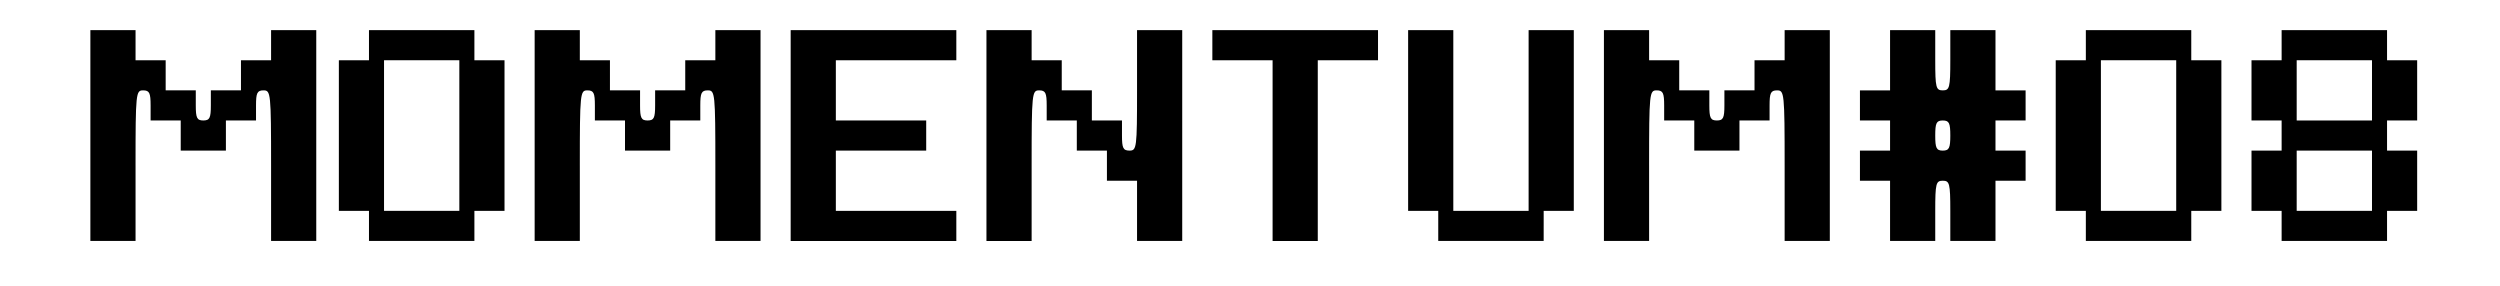 <svg class="img-fluid" id="outputsvg" xmlns="http://www.w3.org/2000/svg" style="transform: none; transform-origin: 50% 50%; cursor: move; max-height: 350.08px;" width="664" height="76" viewBox="0 0 6640 760"><rect x="0" y="0" width="6640" height="760" fill="#808080" stroke="none"/><g id="l1Sd23wJUg1vrm8j7bhB3Cz" fill="rgb(0,0,0)" style="transform: none;"><g style="transform: none;"><path id="pJdyzsrYh" d="M210 360 l0 -310 90 0 90 0 0 40 0 40 40 0 40 0 0 40 0 40 70 0 70 0 0 -40 0 -40 40 0 40 0 0 -40 0 -40 90 0 90 0 0 40 0 40 40 0 40 0 0 -40 0 -40 170 0 170 0 0 40 0 40 40 0 40 0 0 230 0 230 -40 0 -40 0 0 40 0 40 -170 0 -170 0 0 -40 0 -40 -40 0 -40 0 0 40 0 40 -90 0 -90 0 0 -160 0 -160 -30 0 c-28 0 -30 2 -30 40 l0 40 -90 0 -90 0 0 -40 c0 -38 -2 -40 -30 -40 l-30 0 0 160 0 160 -90 0 -90 0 0 -310z m980 0 l0 -170 -70 0 -70 0 0 170 0 170 70 0 70 0 0 -170z"></path><path id="p1Cx09N4fV" d="M1390 360 l0 -310 90 0 90 0 0 40 0 40 40 0 40 0 0 40 0 40 70 0 70 0 0 -40 0 -40 40 0 40 0 0 -40 0 -40 90 0 90 0 0 310 0 310 -90 0 -90 0 0 -160 0 -160 -30 0 c-28 0 -30 2 -30 40 l0 40 -90 0 -90 0 0 -40 c0 -38 -2 -40 -30 -40 l-30 0 0 160 0 160 -90 0 -90 0 0 -310z"></path><path id="pK91sTZi3" d="M2070 360 l0 -310 250 0 250 0 0 70 0 70 -160 0 -160 0 0 50 0 50 120 0 120 0 0 70 0 70 -120 0 -120 0 0 50 0 50 160 0 160 0 0 70 0 70 -250 0 -250 0 0 -310z"></path><path id="pTGBa7oV0" d="M2590 360 l0 -310 90 0 90 0 0 40 0 40 40 0 40 0 0 40 0 40 40 0 40 0 0 40 c0 38 2 40 30 40 l30 0 0 -120 0 -120 90 0 90 0 0 310 0 310 -90 0 -90 0 0 -80 0 -80 -40 0 -40 0 0 -40 0 -40 -40 0 -40 0 0 -40 c0 -38 -2 -40 -30 -40 l-30 0 0 160 0 160 -90 0 -90 0 0 -310z"></path><path id="pkeeb6W8U" d="M3350 430 l0 -240 -80 0 -80 0 0 -70 0 -70 250 0 250 0 0 70 0 70 -80 0 -80 0 0 240 0 240 -90 0 -90 0 0 -240z"></path><path id="pnVQbIUdb" d="M3790 630 l0 -40 -40 0 -40 0 0 -270 0 -270 90 0 90 0 0 240 0 240 70 0 70 0 0 -240 0 -240 90 0 90 0 0 270 0 270 -40 0 -40 0 0 40 0 40 -170 0 -170 0 0 -40z"></path><path id="pA7Jm4cgU" d="M4230 360 l0 -310 90 0 90 0 0 40 0 40 40 0 40 0 0 40 0 40 70 0 70 0 0 -40 0 -40 40 0 40 0 0 -40 0 -40 90 0 90 0 0 310 0 310 -90 0 -90 0 0 -160 0 -160 -30 0 c-28 0 -30 2 -30 40 l0 40 -90 0 -90 0 0 -40 c0 -38 -2 -40 -30 -40 l-30 0 0 160 0 160 -90 0 -90 0 0 -310z"></path><path id="psuIX8ITR" d="M4990 590 l0 -80 -40 0 -40 0 0 -70 0 -70 40 0 c22 0 40 -4 40 -10 0 -5 -18 -10 -40 -10 l-40 0 0 -70 0 -70 40 0 40 0 0 -80 0 -80 170 0 170 0 0 80 0 80 40 0 40 0 0 70 0 70 -40 0 c-22 0 -40 5 -40 10 0 6 18 10 40 10 l40 0 0 70 0 70 -40 0 -40 0 0 80 0 80 -170 0 -170 0 0 -80z"></path><path id="pxIuMwRJs" d="M5510 630 l0 -40 -40 0 -40 0 0 -230 0 -230 40 0 40 0 0 -40 0 -40 170 0 170 0 0 40 0 40 40 0 40 0 0 230 0 230 -40 0 -40 0 0 40 0 40 -170 0 -170 0 0 -40z m240 -270 l0 -170 -70 0 -70 0 0 170 0 170 70 0 70 0 0 -170z"></path><path id="pCZdcpOf1" d="M6030 630 l0 -40 -40 0 -40 0 0 -110 0 -110 40 0 c22 0 40 -4 40 -10 0 -5 -18 -10 -40 -10 l-40 0 0 -110 0 -110 40 0 40 0 0 -40 0 -40 170 0 170 0 0 40 0 40 40 0 40 0 0 110 0 110 -40 0 c-22 0 -40 5 -40 10 0 6 18 10 40 10 l40 0 0 110 0 110 -40 0 -40 0 0 40 0 40 -170 0 -170 0 0 -40z m240 -150 l0 -50 -70 0 -70 0 0 50 0 50 70 0 70 0 0 -50z m0 -240 l0 -50 -70 0 -70 0 0 50 0 50 70 0 70 0 0 -50z"></path></g></g><g id="l5c2jnQXQ3u1XjzRFXG3MKN" fill="rgb(255,255,255)" style="transform: none;"><g style="transform: none;"><path id="p5Se6YAbN" d="M0 380 l0 -380 3320 0 3320 0 0 380 0 380 -3320 0 -3320 0 0 -380z m360 60 c0 -193 1 -200 20 -200 17 0 20 7 20 40 l0 40 40 0 40 0 0 40 0 40 60 0 60 0 0 -40 0 -40 40 0 40 0 0 -40 c0 -33 3 -40 20 -40 19 0 20 7 20 200 l0 200 60 0 60 0 0 -280 0 -280 -60 0 -60 0 0 40 0 40 -40 0 -40 0 0 40 0 40 -40 0 -40 0 0 40 c0 33 -3 40 -20 40 -17 0 -20 -7 -20 -40 l0 -40 -40 0 -40 0 0 -40 0 -40 -40 0 -40 0 0 -40 0 -40 -60 0 -60 0 0 280 0 280 60 0 60 0 0 -200z m900 160 l0 -40 40 0 40 0 0 -200 0 -200 -40 0 -40 0 0 -40 0 -40 -140 0 -140 0 0 40 0 40 -40 0 -40 0 0 200 0 200 40 0 40 0 0 40 0 40 140 0 140 0 0 -40z m280 -160 c0 -193 1 -200 20 -200 17 0 20 7 20 40 l0 40 40 0 40 0 0 40 0 40 60 0 60 0 0 -40 0 -40 40 0 40 0 0 -40 c0 -33 3 -40 20 -40 19 0 20 7 20 200 l0 200 60 0 60 0 0 -280 0 -280 -60 0 -60 0 0 40 0 40 -40 0 -40 0 0 40 0 40 -40 0 -40 0 0 40 c0 33 -3 40 -20 40 -17 0 -20 -7 -20 -40 l0 -40 -40 0 -40 0 0 -40 0 -40 -40 0 -40 0 0 -40 0 -40 -60 0 -60 0 0 280 0 280 60 0 60 0 0 -200z m1000 160 l0 -40 -160 0 -160 0 0 -80 0 -80 120 0 120 0 0 -40 0 -40 -120 0 -120 0 0 -80 0 -80 160 0 160 0 0 -40 0 -40 -220 0 -220 0 0 280 0 280 220 0 220 0 0 -40z m200 -160 c0 -193 1 -200 20 -200 17 0 20 7 20 40 l0 40 40 0 40 0 0 40 0 40 40 0 40 0 0 40 0 40 40 0 40 0 0 80 0 80 60 0 60 0 0 -280 0 -280 -60 0 -60 0 0 160 c0 153 -1 160 -20 160 -17 0 -20 -7 -20 -40 l0 -40 -40 0 -40 0 0 -40 0 -40 -40 0 -40 0 0 -40 0 -40 -40 0 -40 0 0 -40 0 -40 -60 0 -60 0 0 280 0 280 60 0 60 0 0 -200z m760 -40 l0 -240 80 0 80 0 0 -40 0 -40 -220 0 -220 0 0 40 0 40 80 0 80 0 0 240 0 240 60 0 60 0 0 -240z m600 200 l0 -40 40 0 40 0 0 -240 0 -240 -60 0 -60 0 0 240 0 240 -100 0 -100 0 0 -240 0 -240 -60 0 -60 0 0 240 0 240 40 0 40 0 0 40 0 40 140 0 140 0 0 -40z m280 -160 c0 -193 1 -200 20 -200 17 0 20 7 20 40 l0 40 40 0 40 0 0 40 0 40 60 0 60 0 0 -40 0 -40 40 0 40 0 0 -40 c0 -33 3 -40 20 -40 19 0 20 7 20 200 l0 200 60 0 60 0 0 -280 0 -280 -60 0 -60 0 0 40 0 40 -40 0 -40 0 0 40 0 40 -40 0 -40 0 0 40 c0 33 -3 40 -20 40 -17 0 -20 -7 -20 -40 l0 -40 -40 0 -40 0 0 -40 0 -40 -40 0 -40 0 0 -40 0 -40 -60 0 -60 0 0 280 0 280 60 0 60 0 0 -200z m760 120 c0 -73 2 -80 20 -80 18 0 20 7 20 80 l0 80 60 0 60 0 0 -80 0 -80 40 0 40 0 0 -40 0 -40 -40 0 -40 0 0 -40 0 -40 40 0 40 0 0 -40 0 -40 -40 0 -40 0 0 -80 0 -80 -60 0 -60 0 0 80 c0 73 -2 80 -20 80 -18 0 -20 -7 -20 -80 l0 -80 -60 0 -60 0 0 80 0 80 -40 0 -40 0 0 40 0 40 40 0 40 0 0 40 0 40 -40 0 -40 0 0 40 0 40 40 0 40 0 0 80 0 80 60 0 60 0 0 -80z m680 40 l0 -40 40 0 40 0 0 -200 0 -200 -40 0 -40 0 0 -40 0 -40 -140 0 -140 0 0 40 0 40 -40 0 -40 0 0 200 0 200 40 0 40 0 0 40 0 40 140 0 140 0 0 -40z m520 0 l0 -40 40 0 40 0 0 -80 0 -80 -40 0 -40 0 0 -40 0 -40 40 0 40 0 0 -80 0 -80 -40 0 -40 0 0 -40 0 -40 -140 0 -140 0 0 40 0 40 -40 0 -40 0 0 80 0 80 40 0 40 0 0 40 0 40 -40 0 -40 0 0 80 0 80 40 0 40 0 0 40 0 40 140 0 140 0 0 -40z"></path><path id="pMexGq51K" d="M1020 360 l0 -200 100 0 100 0 0 200 0 200 -100 0 -100 0 0 -200z"></path><path id="p168g6Iqr6" d="M5140 360 c0 -33 3 -40 20 -40 17 0 20 7 20 40 0 33 -3 40 -20 40 -17 0 -20 -7 -20 -40z"></path><path id="pyRa3aOaU" d="M5580 360 l0 -200 100 0 100 0 0 200 0 200 -100 0 -100 0 0 -200z"></path><path id="pe20zpMa2" d="M6100 480 l0 -80 100 0 100 0 0 80 0 80 -100 0 -100 0 0 -80z"></path><path id="p10UYhWZpb" d="M6100 240 l0 -80 100 0 100 0 0 80 0 80 -100 0 -100 0 0 -80z"></path></g></g></svg>